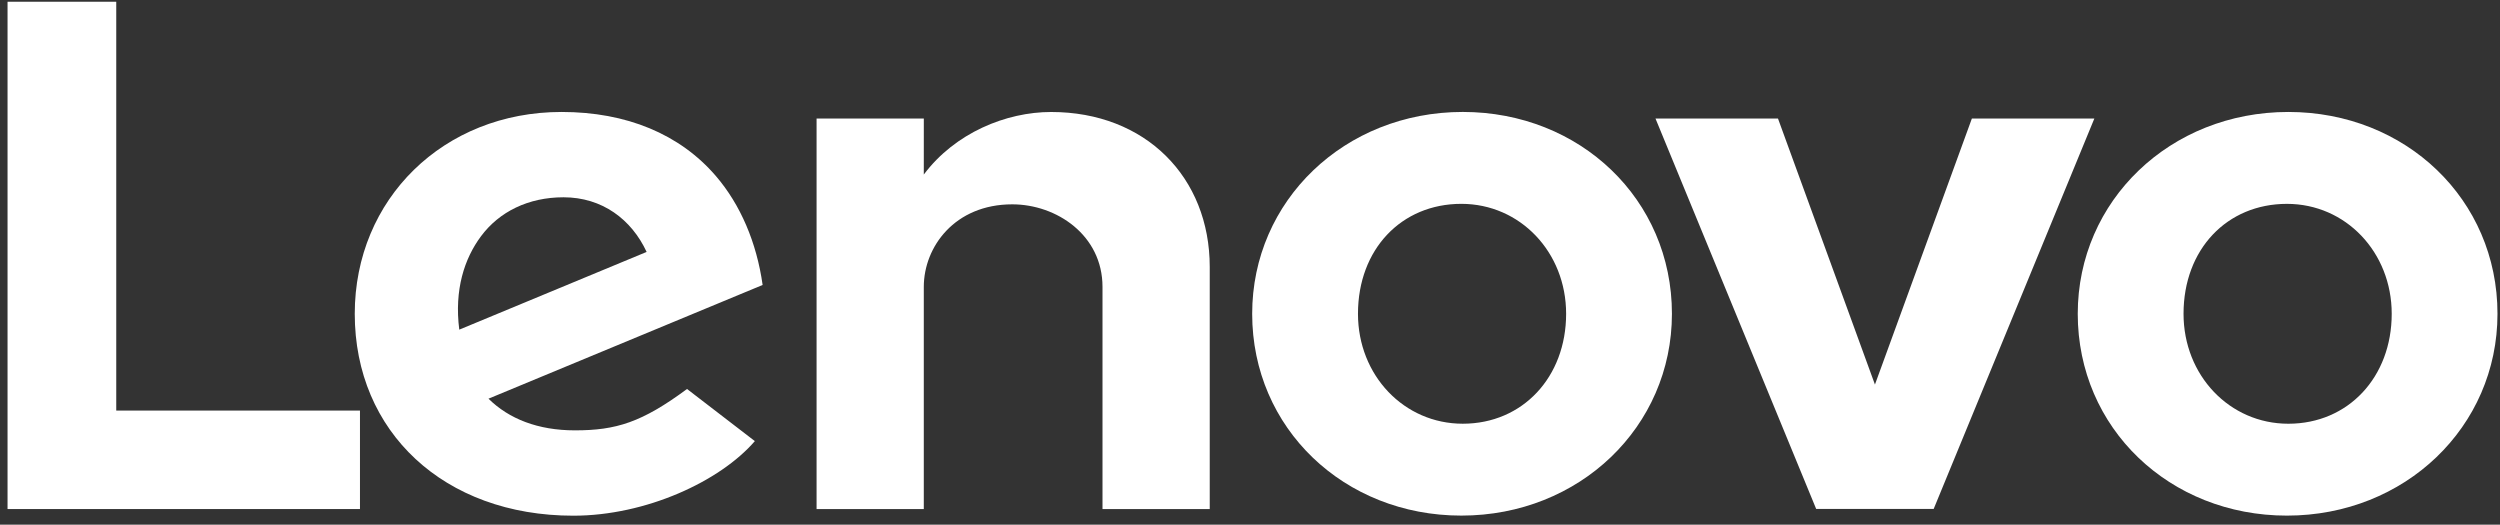 <?xml version="1.0" encoding="UTF-8"?>
<svg width="162px" height="34px" viewBox="0 0 162 34" version="1.1" xmlns="http://www.w3.org/2000/svg" xmlns:xlink="http://www.w3.org/1999/xlink">
    <rect x="0" y="0" width="162" height="34" fill="#333333" stroke="none"/>
    <!-- Generator: Sketch 48.2 (47327) - http://www.bohemiancoding.com/sketch -->
    <title>Lenovo_logo_2015</title>
    <desc>Created with Sketch.</desc>
    <defs></defs>
    <g id="Mockup---FINAL" stroke="none" stroke-width="1" fill="none" fill-rule="evenodd" transform="translate(-150, -2126)">
        <g id="Lenovo_logo_2015" transform="translate(150, 2125)" fill="#FFFFFF" fill-rule="nonzero">
            <g id="g13605" transform="translate(65.913, 21.511) scale(-1, 1) rotate(90) translate(-65.913, -21.511) translate(52.659, 8.256)">
                <path d="M0,15.455 C0,12.542 1.351,9.228 4.054,7.204 L4.049,7.205 L4.05,7.204 L0.425,7.205 L0.425,0.256 L25.73,0.256 L25.73,7.204 L11.331,7.204 C8.739,7.204 5.984,9.213 5.984,12.934 C5.984,15.809 7.984,18.784 11.331,18.784 L25.73,18.784 L25.73,25.733 L10.043,25.733 C4.223,25.733 0,21.569 0,15.455" id="path13607"></path>
            </g>
            <g id="g13609" transform="translate(121.959, 21.446) scale(-1, 1) rotate(90) translate(-121.959, -21.446) translate(109.195, 6.718)">
                <polygon id="path13611" points="0 20.546 17.237 14.265 0 7.983 0 0.045 25.297 10.457 25.297 18.071 0 28.483"></polygon>
            </g>
            <g id="g13613" transform="translate(36.452, 21.587) scale(-1, 1) rotate(90) translate(-36.452, -21.587) translate(22.952, 8.087)">
                <path d="M8.219,8.219 C6.63,9.402 5.697,11.287 5.697,13.563 C5.697,16.067 7.127,17.967 9.238,18.949 L14.274,6.809 C11.69,6.478 9.668,7.139 8.219,8.219 Z M18.119,21.568 C20.283,18.644 20.8,16.973 20.8,14.306 C20.8,11.906 20.055,10.027 18.748,8.702 L11.379,26.466 C8.632,26.079 6.179,25.036 4.313,23.432 C1.603,21.098 0.168,17.644 0.168,13.437 C0.168,5.797 5.805,0.036 13.25,0.036 C20.887,0.036 26.33,5.811 26.33,14.203 C26.33,18.905 24.101,23.713 21.497,25.962 L18.119,21.568 Z" id="path13615"></path>
            </g>
            <g id="g13617" transform="translate(11.683, 17.332) scale(-1, 1) rotate(90) translate(-11.683, -17.332) translate(-5.439, 5.689)">
                <polygon id="path13619" points="27.395 23.286 27.395 7.493 0.903 7.493 0.903 0.449 33.776 0.449 33.776 23.286"></polygon>
            </g>
            <g id="g13621" transform="translate(148.239, 21.106) scale(-1, 1) rotate(90) translate(-148.239, -21.106) translate(134.494, 7.361)">
                <path d="M6.849,13.698 C6.849,9.817 9.79,6.999 13.973,6.999 C17.967,6.999 21.097,9.984 21.097,13.791 C21.097,17.673 18.075,20.489 13.973,20.489 C9.979,20.489 6.849,17.506 6.849,13.698 M27.051,13.698 C27.051,6.098 21.39,0.144 13.973,0.144 C6.639,0.144 0.894,6.139 0.894,13.791 C0.894,21.39 6.556,27.343 13.973,27.343 C21.305,27.343 27.051,21.349 27.051,13.698" id="path13623"></path>
            </g>
            <g id="g13625" transform="translate(94.741, 21.106) scale(-1, 1) rotate(90) translate(-94.741, -21.106) translate(80.995, 7.361)">
                <path d="M6.849,13.698 C6.849,9.817 9.79,7.001 13.973,7.001 C17.967,7.001 21.097,9.984 21.097,13.792 C21.097,17.673 18.075,20.489 13.973,20.489 C9.979,20.489 6.849,17.506 6.849,13.698 M27.051,13.698 C27.051,6.098 21.39,0.145 13.973,0.145 C6.639,0.145 0.894,6.139 0.894,13.792 C0.894,21.39 6.556,27.345 13.973,27.345 C21.305,27.345 27.051,21.349 27.051,13.698" id="path13627"></path>
            </g>
        </g>
    </g>
</svg>